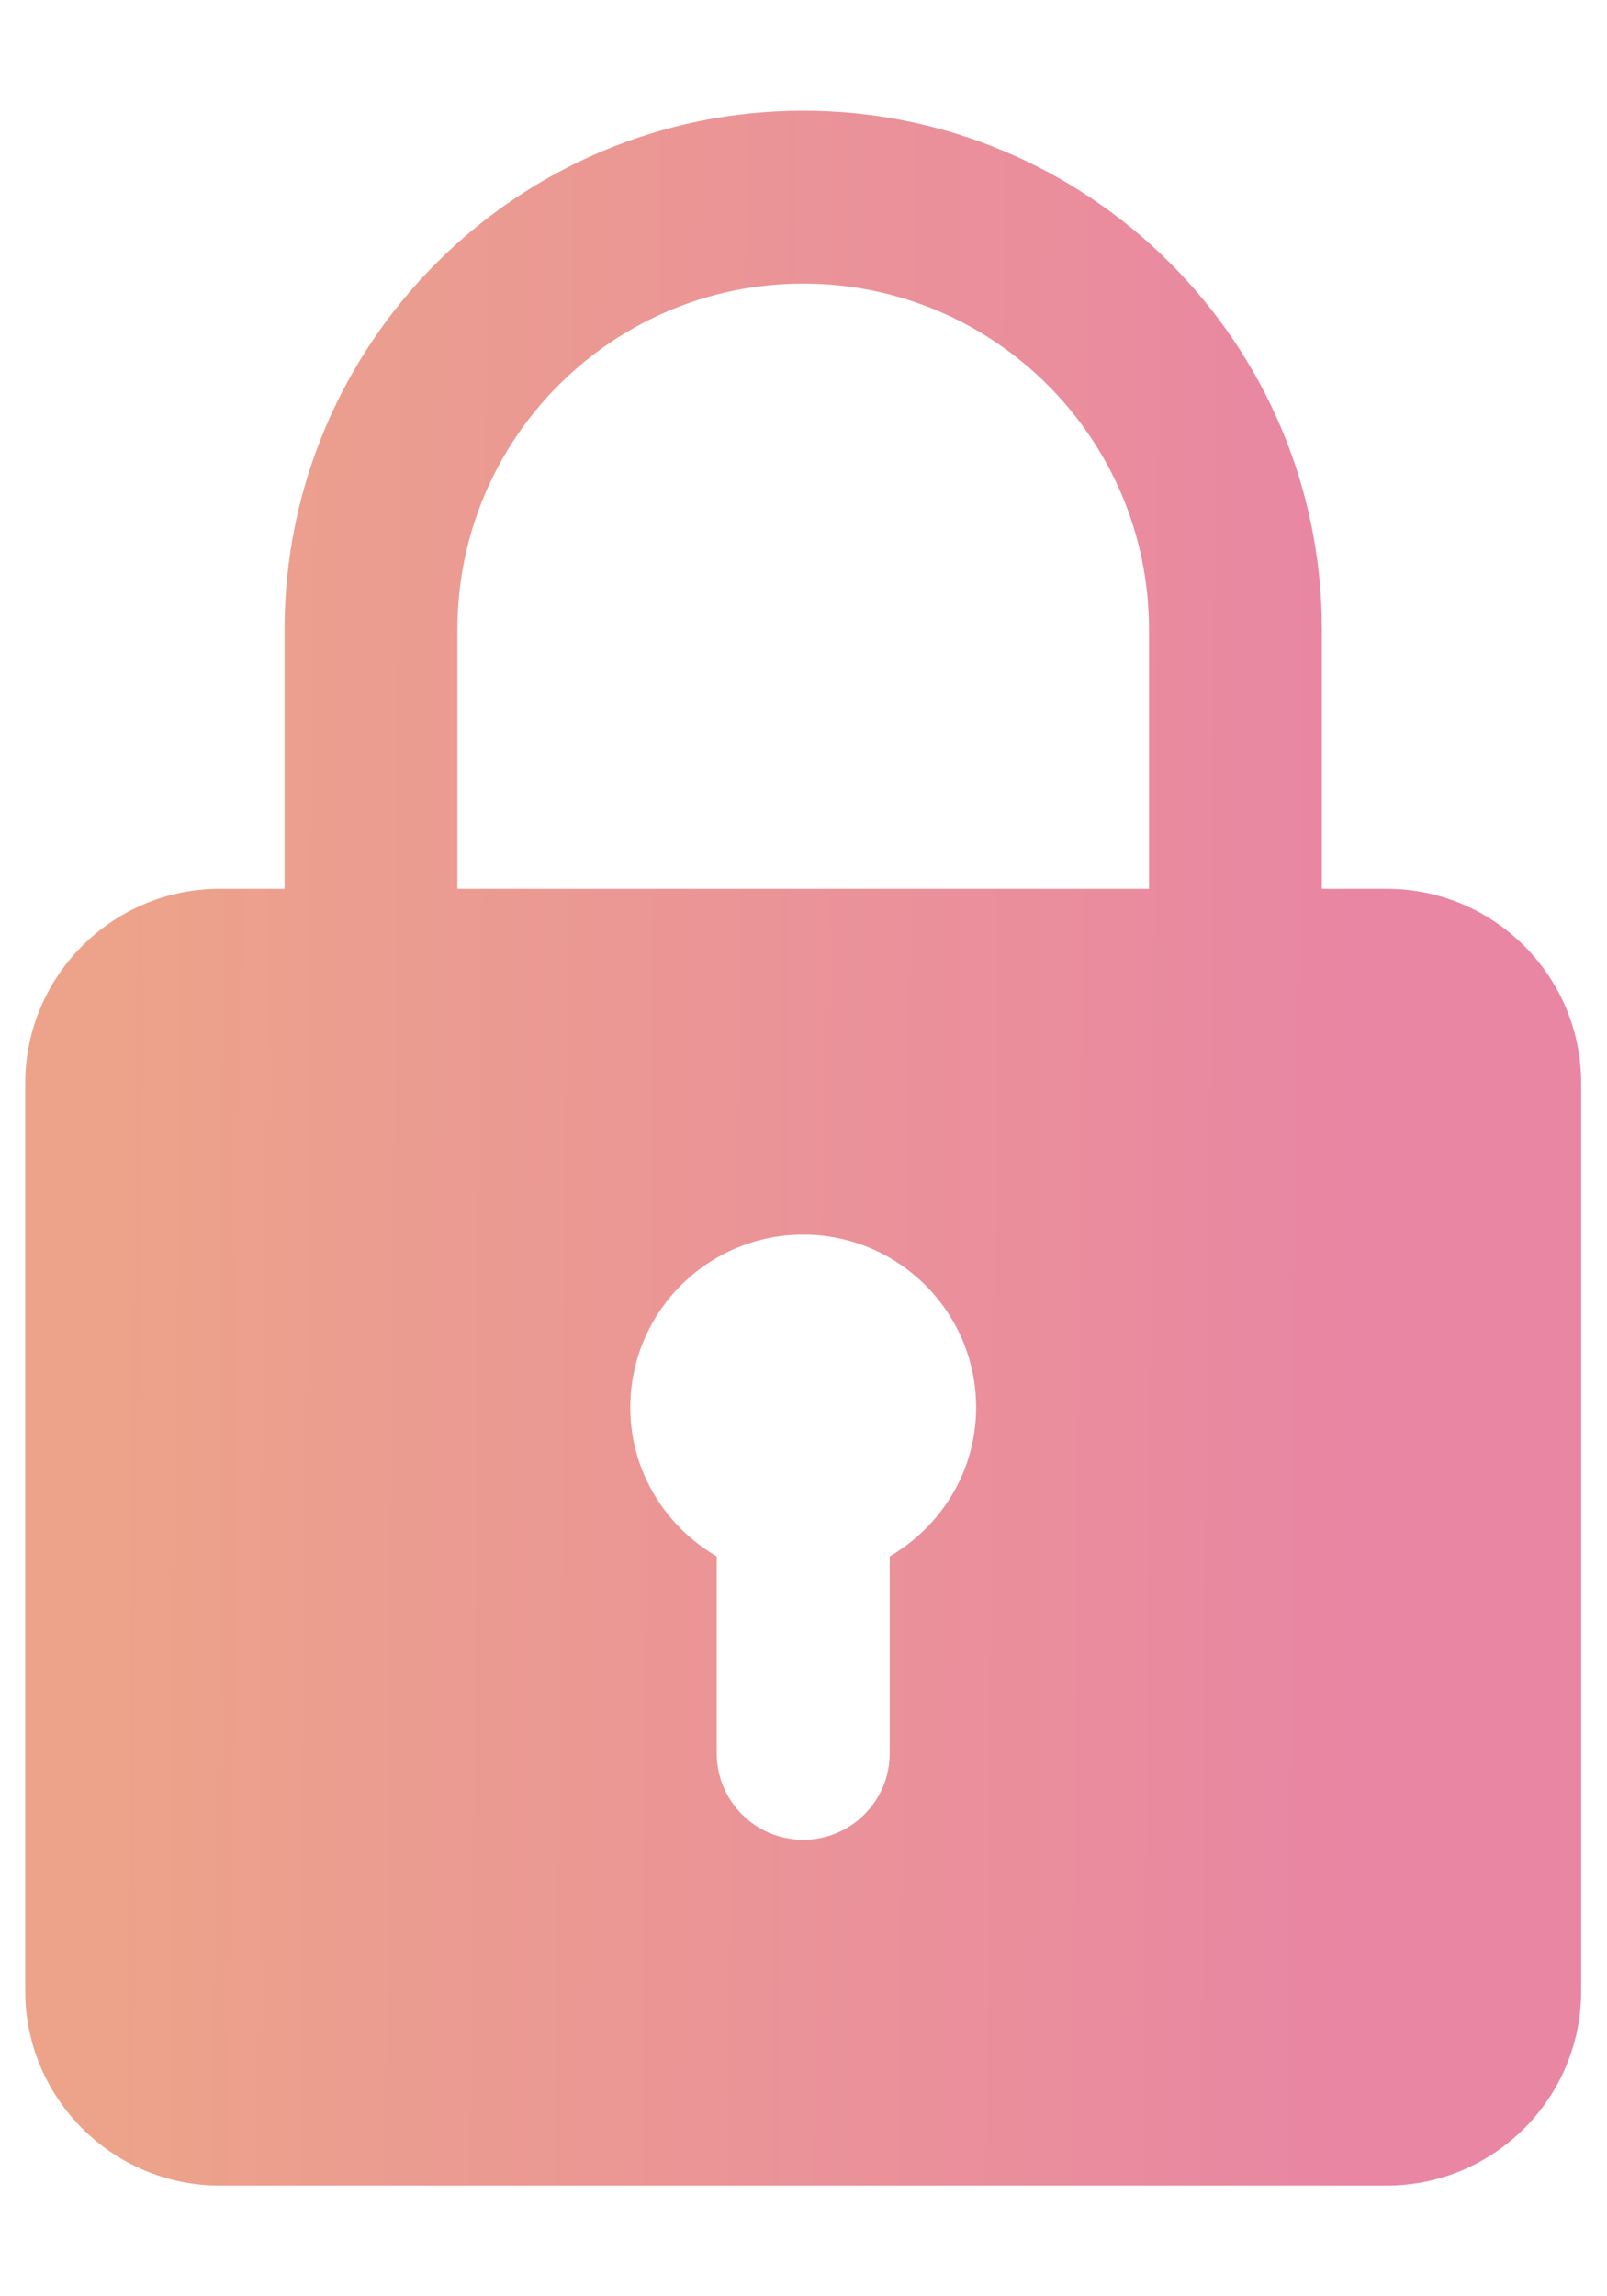 <svg width="14" height="20" viewBox="0 0 14 20" fill="none" xmlns="http://www.w3.org/2000/svg">
<path d="M12.08 7.741H11.516V5.482C11.516 2.99 9.489 0.964 6.998 0.964C4.506 0.964 2.479 2.99 2.479 5.482V7.741H1.915C0.981 7.741 0.22 8.5 0.22 9.435V17.342C0.22 18.276 0.981 19.036 1.915 19.036H12.08C13.014 19.036 13.775 18.276 13.775 17.342V9.435C13.775 8.5 13.014 7.741 12.08 7.741ZM3.985 5.482C3.985 3.82 5.336 2.47 6.998 2.47C8.659 2.47 10.01 3.82 10.01 5.482V7.741H3.985V5.482ZM7.751 13.556V15.271C7.751 15.687 7.414 16.024 6.998 16.024C6.581 16.024 6.244 15.687 6.244 15.271V13.556C5.796 13.294 5.491 12.814 5.491 12.259C5.491 11.428 6.167 10.753 6.998 10.753C7.828 10.753 8.504 11.428 8.504 12.259C8.504 12.814 8.199 13.294 7.751 13.556Z" fill="url(#paint0_linear_1422_901)"/>
<defs>
<linearGradient id="paint0_linear_1422_901" x1="1.008" y1="8.96" x2="11.855" y2="9.059" gradientUnits="userSpaceOnUse">
<stop stop-color="#ECA38A"/>
<stop offset="1" stop-color="#E986A3"/>
</linearGradient>
</defs>
</svg>
